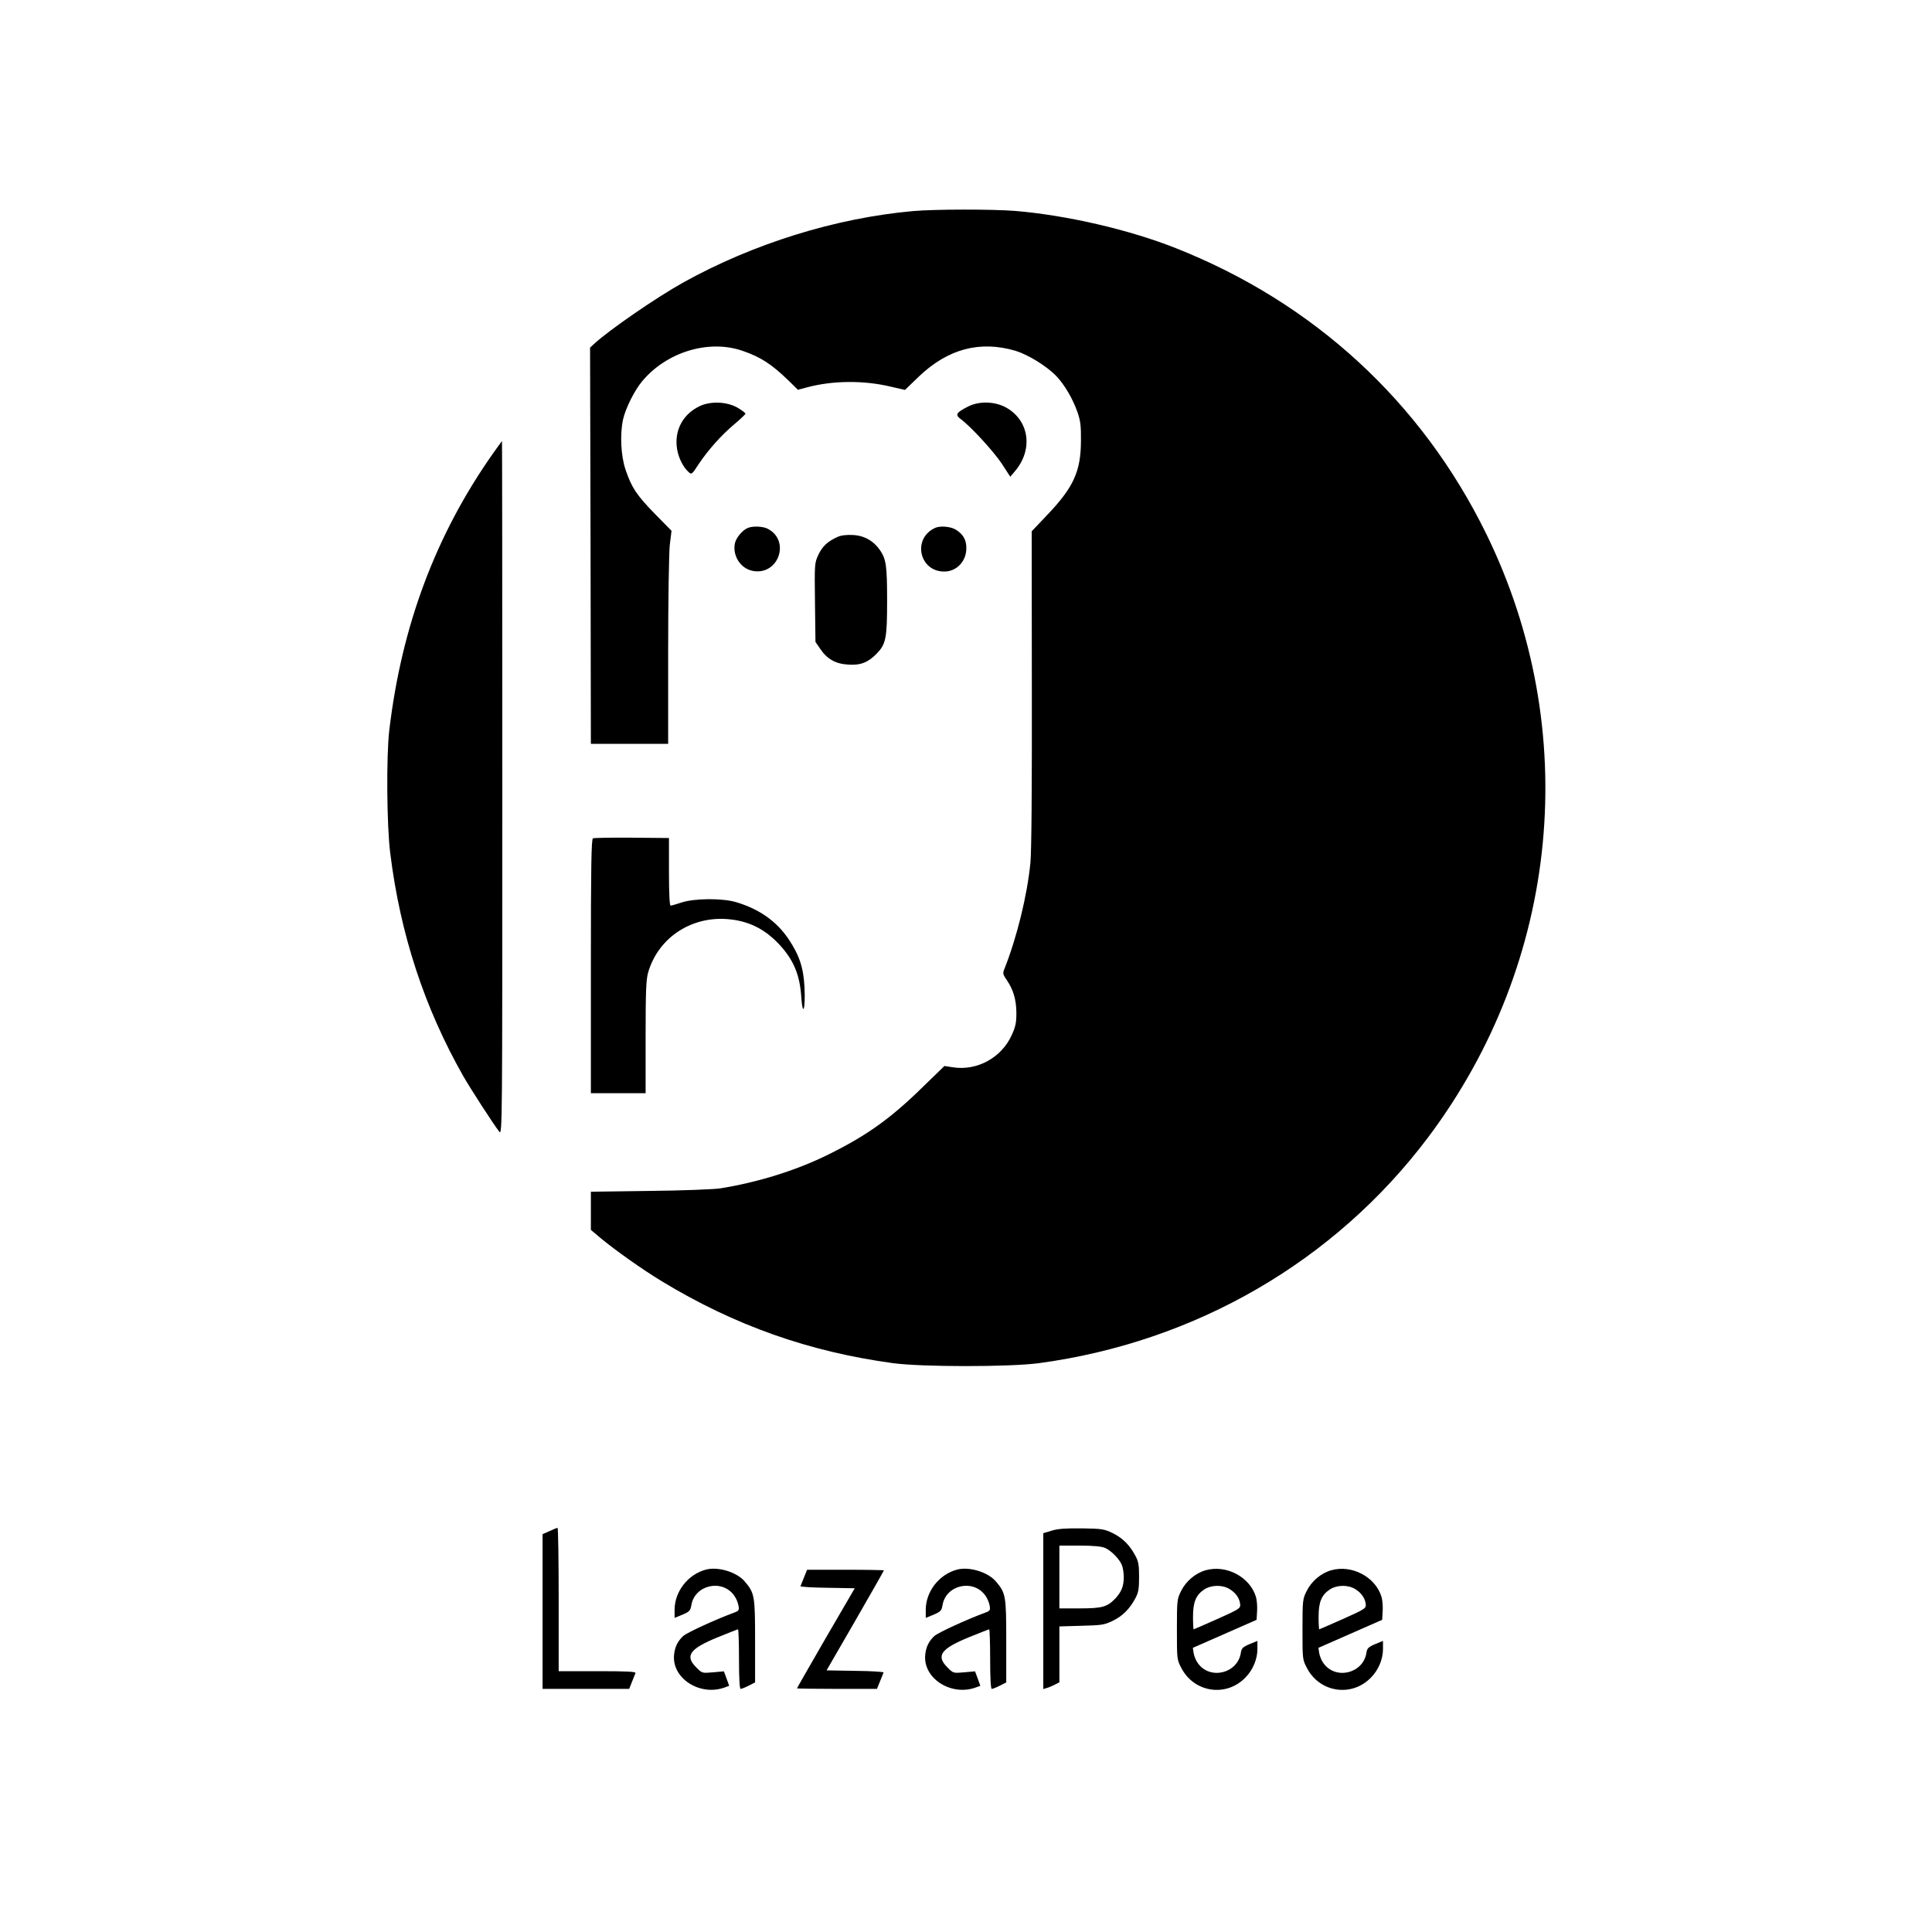 <?xml version="1.0" standalone="no"?>
<!DOCTYPE svg PUBLIC "-//W3C//DTD SVG 20010904//EN"
 "http://www.w3.org/TR/2001/REC-SVG-20010904/DTD/svg10.dtd">
<svg version="1.0" xmlns="http://www.w3.org/2000/svg"
 width="1200pt" height="1200pt" viewBox="0 0 1200 1200"
 preserveAspectRatio="xMidYMid meet">

<g transform="translate(0,1200) scale(0.1,-0.1)"
fill="#000000" stroke="none">
<path d="M5672 10689 c-482 -43 -993 -202 -1427 -443 -169 -94 -462 -296 -555
-382 l-25 -23 3 -1230 2 -1231 240 0 240 0 0 573 c0 322 5 611 10 661 l11 89
-104 106 c-115 118 -144 163 -182 275 -29 86 -35 220 -15 311 15 68 71 180
117 235 151 183 414 264 625 191 113 -39 178 -81 284 -183 l60 -59 60 16 c160
42 349 43 514 4 l91 -21 87 84 c181 172 379 224 600 159 78 -24 194 -95 254
-158 49 -51 102 -141 130 -222 19 -54 23 -86 22 -181 -1 -188 -46 -287 -210
-459 l-96 -101 1 -977 c1 -618 -2 -1017 -9 -1083 -20 -203 -84 -463 -161 -657
-12 -29 -10 -35 14 -70 41 -60 59 -121 60 -203 0 -62 -5 -86 -28 -137 -63
-142 -216 -226 -367 -202 l-52 8 -136 -132 c-197 -193 -346 -300 -583 -417
-199 -99 -437 -173 -672 -211 -38 -6 -235 -14 -437 -16 l-368 -5 0 -119 0
-118 58 -49 c98 -81 262 -197 384 -271 452 -274 913 -437 1436 -508 180 -24
722 -24 904 0 973 131 1838 632 2417 1401 821 1092 960 2530 362 3751 -401
818 -1070 1434 -1926 1773 -292 116 -679 205 -1000 232 -140 11 -499 11 -633
-1z"/>
<path d="M4345 9477 c-98 -47 -152 -140 -142 -247 5 -61 36 -128 74 -162 18
-17 21 -15 61 47 60 90 142 182 223 250 38 32 69 61 69 66 0 4 -21 20 -46 35
-67 40 -170 44 -239 11z"/>
<path d="M6013 9475 c-74 -38 -82 -50 -47 -77 64 -47 203 -199 255 -276 l54
-83 28 33 c114 133 92 311 -49 394 -70 41 -171 45 -241 9z"/>
<path d="M3061 9182 c-355 -505 -566 -1068 -643 -1717 -19 -159 -16 -594 6
-765 62 -502 212 -959 454 -1385 45 -78 186 -297 223 -344 19 -23 19 25 19
2133 0 1186 -1 2156 -2 2156 -2 -1 -27 -36 -57 -78z"/>
<path d="M4645 8721 c-35 -15 -74 -62 -81 -98 -14 -77 37 -155 112 -169 159
-30 236 188 92 262 -29 15 -91 18 -123 5z"/>
<path d="M5810 8722 c-145 -64 -102 -272 55 -272 78 0 139 66 137 148 0 50
-21 85 -65 112 -32 20 -96 25 -127 12z"/>
<path d="M5202 8665 c-62 -28 -94 -58 -119 -111 -24 -52 -24 -57 -21 -297 l3
-244 28 -41 c43 -65 97 -96 177 -100 77 -5 123 14 177 70 56 58 63 96 63 327
0 216 -6 257 -43 312 -40 59 -99 93 -170 96 -40 2 -74 -2 -95 -12z"/>
<path d="M3683 6793 c-10 -4 -13 -172 -13 -794 l0 -789 170 0 170 0 0 348 c0
289 3 358 16 403 65 221 279 357 515 328 119 -14 214 -64 299 -155 89 -96 128
-188 137 -328 9 -128 26 -74 20 59 -6 123 -31 200 -99 302 -75 111 -181 186
-324 229 -84 26 -258 25 -339 -1 -33 -11 -64 -20 -70 -20 -6 0 -10 77 -10 210
l0 210 -230 2 c-127 1 -236 -1 -242 -4z"/>
<path d="M3413 2490 l-43 -19 0 -481 0 -480 269 0 269 0 17 43 c9 23 19 48 22
55 4 9 -47 12 -236 12 l-241 0 0 445 c0 245 -3 445 -7 445 -5 0 -27 -9 -50
-20z"/>
<path d="M6533 2493 l-53 -16 0 -484 0 -484 23 7 c12 3 34 13 50 21 l27 14 0
173 0 174 138 4 c126 3 142 6 194 31 61 30 105 74 140 140 19 35 23 58 23 132
0 74 -4 97 -23 132 -35 66 -79 110 -140 140 -53 26 -67 28 -192 30 -99 1 -149
-2 -187 -14z m330 -107 c39 -17 92 -71 106 -109 6 -16 11 -48 11 -72 0 -57
-14 -92 -53 -134 -50 -52 -81 -61 -222 -61 l-125 0 0 195 0 195 125 0 c85 0
136 -5 158 -14z"/>
<path d="M4385 2251 c-111 -29 -194 -135 -195 -248 l0 -52 49 20 c44 19 49 25
55 58 20 127 191 166 266 61 12 -16 24 -45 27 -63 5 -30 2 -33 -34 -46 -104
-38 -288 -122 -310 -143 -33 -31 -51 -66 -56 -114 -17 -148 162 -263 317 -204
l25 9 -16 45 -17 45 -67 -6 c-68 -6 -68 -6 -104 30 -72 72 -43 115 129 186 69
28 127 51 130 51 3 0 6 -83 6 -185 0 -121 4 -185 10 -185 6 0 29 9 50 20 l40
20 0 258 c0 281 -3 297 -64 369 -49 58 -165 94 -241 74z"/>
<path d="M5945 2251 c-111 -29 -194 -135 -195 -248 l0 -52 49 20 c44 19 49 25
55 58 20 127 191 166 266 61 12 -16 24 -45 27 -63 5 -30 2 -33 -34 -46 -104
-38 -288 -122 -310 -143 -33 -31 -51 -66 -56 -114 -17 -148 162 -263 317 -204
l25 9 -16 45 -17 45 -67 -6 c-68 -6 -68 -6 -104 30 -72 72 -43 115 129 186 69
28 127 51 130 51 3 0 6 -83 6 -185 0 -121 4 -185 10 -185 6 0 29 9 50 20 l40
20 0 258 c0 281 -3 297 -64 369 -49 58 -165 94 -241 74z"/>
<path d="M7489 2247 c-64 -18 -123 -68 -153 -129 -25 -50 -26 -58 -26 -239 0
-185 0 -187 28 -240 80 -153 280 -182 399 -57 45 46 73 113 73 175 l0 51 -49
-20 c-42 -18 -50 -26 -54 -55 -21 -128 -192 -169 -267 -63 -12 16 -23 44 -26
62 l-5 33 198 87 198 87 3 53 c2 29 -1 69 -7 89 -37 124 -184 202 -312 166z
m148 -117 c39 -23 63 -59 66 -95 2 -25 -6 -30 -142 -91 -79 -35 -145 -64 -147
-64 -2 0 -4 35 -4 78 0 91 18 135 69 169 43 29 113 31 158 3z"/>
<path d="M8269 2247 c-64 -18 -123 -68 -153 -129 -25 -50 -26 -58 -26 -239 0
-185 0 -187 28 -240 80 -153 280 -182 399 -57 45 46 73 113 73 175 l0 51 -49
-20 c-42 -18 -50 -26 -54 -55 -21 -128 -192 -169 -267 -63 -12 16 -23 44 -26
62 l-5 33 198 87 198 87 3 53 c2 29 -1 69 -7 89 -37 124 -184 202 -312 166z
m148 -117 c39 -23 63 -59 66 -95 2 -25 -6 -30 -142 -91 -79 -35 -145 -64 -147
-64 -2 0 -4 35 -4 78 0 91 18 135 69 169 43 29 113 31 158 3z"/>
<path d="M4994 2203 c-11 -27 -20 -51 -22 -55 -2 -4 73 -9 167 -10 l170 -3
-180 -309 c-98 -170 -179 -311 -179 -313 0 -1 112 -3 249 -3 l248 0 19 47 c11
27 20 51 22 55 2 4 -77 9 -175 10 l-179 3 178 308 c98 170 178 311 178 313 0
2 -107 4 -239 4 l-238 0 -19 -47z"/>
</g>
</svg>
